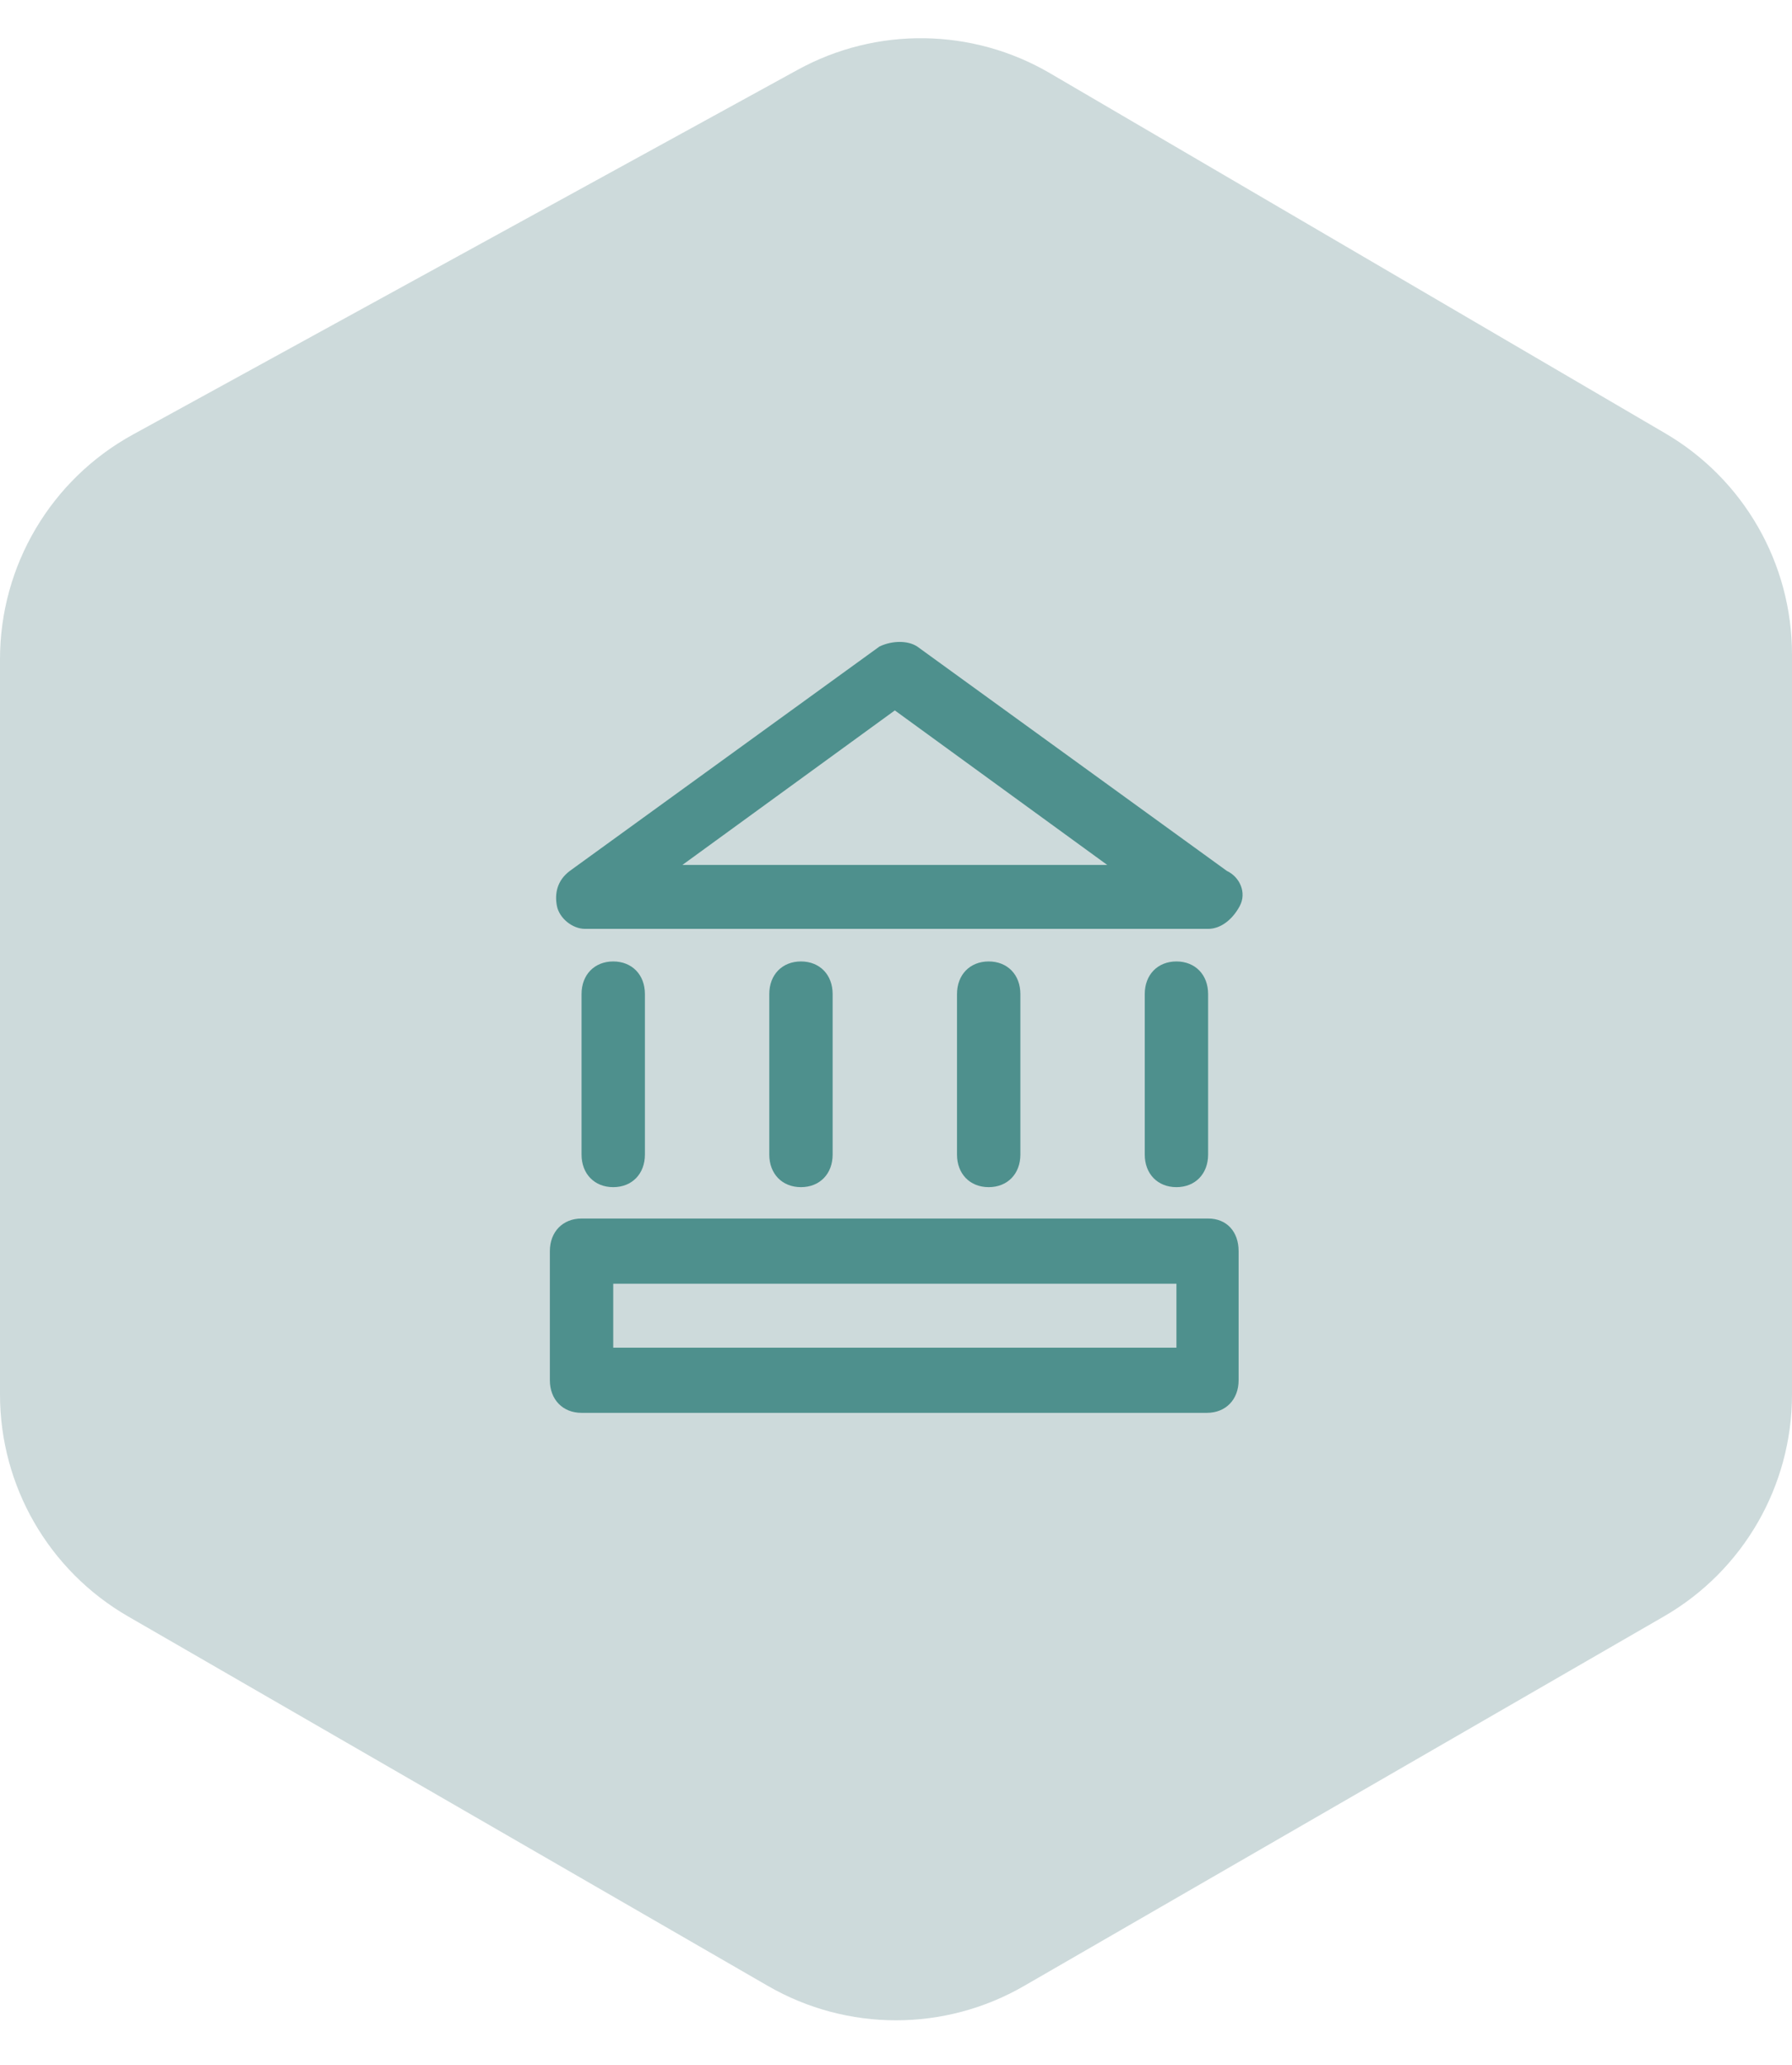 <svg xmlns="http://www.w3.org/2000/svg" xmlns:xlink="http://www.w3.org/1999/xlink" width="112" height="129" version="1.1" viewBox="0 0 112 129"><title>financial-admin</title><g id="01-Desktop" fill="none" fill-rule="evenodd" stroke="none" stroke-width="1"><g id="04-OCF-Website-Desktop" transform="translate(-880, -2305)"><g id="Features" transform="translate(728, 2201)"><g id="financial-admin" transform="translate(152, 104)"><path id="Polygon" fill="#CDDADB" d="M65.629,4.576 L104.078,27.065 C108.984,29.934 112,35.192 112,40.876 L112,87.101 C112,92.818 108.95,98.101 103.998,100.959 L63.998,124.045 C59.049,126.902 52.951,126.902 48.002,124.045 L8.002,100.959 C3.05,98.101 1.49109929e-14,92.818 0,87.101 L0,41.172 C2.837243e-15,35.33 3.184,29.952 8.307,27.143 L49.858,4.358 C54.788,1.654 60.775,1.737 65.629,4.576 Z" transform="translate(56, 64.331) rotate(-360) translate(-56, -64.331)"/><g id="bank" fill="#4E908D" fill-rule="nonzero" transform="translate(34, 40)"><path id="Shape" d="M2.567,18.017 L41.507,18.017 C42.313,18.017 43.047,17.414 43.487,16.585 C43.927,15.755 43.487,14.775 42.68,14.398 L23.32,0.377 C22.733,-7.00828284e-15 21.78,-7.00828284e-15 20.973,0.377 L1.613,14.398 C0.807,15.002 0.66,15.831 0.807,16.585 C0.953,17.338 1.76,18.017 2.567,18.017 Z M21.927,4.372 L35.2,14.022 L8.653,14.022 L21.927,4.372 Z"/><path id="Path" d="M2.347,22.088 L2.347,32.114 C2.347,33.32 3.153,34.149 4.327,34.149 C5.5,34.149 6.307,33.32 6.307,32.114 L6.307,22.088 C6.307,20.882 5.5,20.052 4.327,20.052 C3.153,20.052 2.347,20.882 2.347,22.088 Z"/><path id="Path" d="M14.08,22.088 L14.08,32.114 C14.08,33.32 14.887,34.149 16.06,34.149 C17.233,34.149 18.04,33.32 18.04,32.114 L18.04,22.088 C18.04,20.882 17.233,20.052 16.06,20.052 C14.887,20.052 14.08,20.882 14.08,22.088 Z"/><path id="Path" d="M39.527,20.052 C38.353,20.052 37.547,20.882 37.547,22.088 L37.547,32.114 C37.547,33.32 38.353,34.149 39.527,34.149 C40.7,34.149 41.507,33.32 41.507,32.114 L41.507,22.088 C41.507,20.882 40.7,20.052 39.527,20.052 Z"/><path id="Shape" d="M41.507,36.109 L2.347,36.109 C1.173,36.109 0.367,36.938 0.367,38.145 L0.367,46.211 C0.367,47.417 1.173,48.246 2.347,48.246 L41.433,48.246 C42.607,48.246 43.413,47.417 43.413,46.211 L43.413,38.145 C43.413,36.938 42.68,36.109 41.507,36.109 Z M39.527,44.175 L4.327,44.175 L4.327,40.18 L39.527,40.18 L39.527,44.175 Z"/><path id="Path" d="M25.813,22.088 L25.813,32.114 C25.813,33.32 26.62,34.149 27.793,34.149 C28.967,34.149 29.773,33.32 29.773,32.114 L29.773,22.088 C29.773,20.882 28.967,20.052 27.793,20.052 C26.62,20.052 25.813,20.882 25.813,22.088 Z"/></g></g></g></g></g></svg>